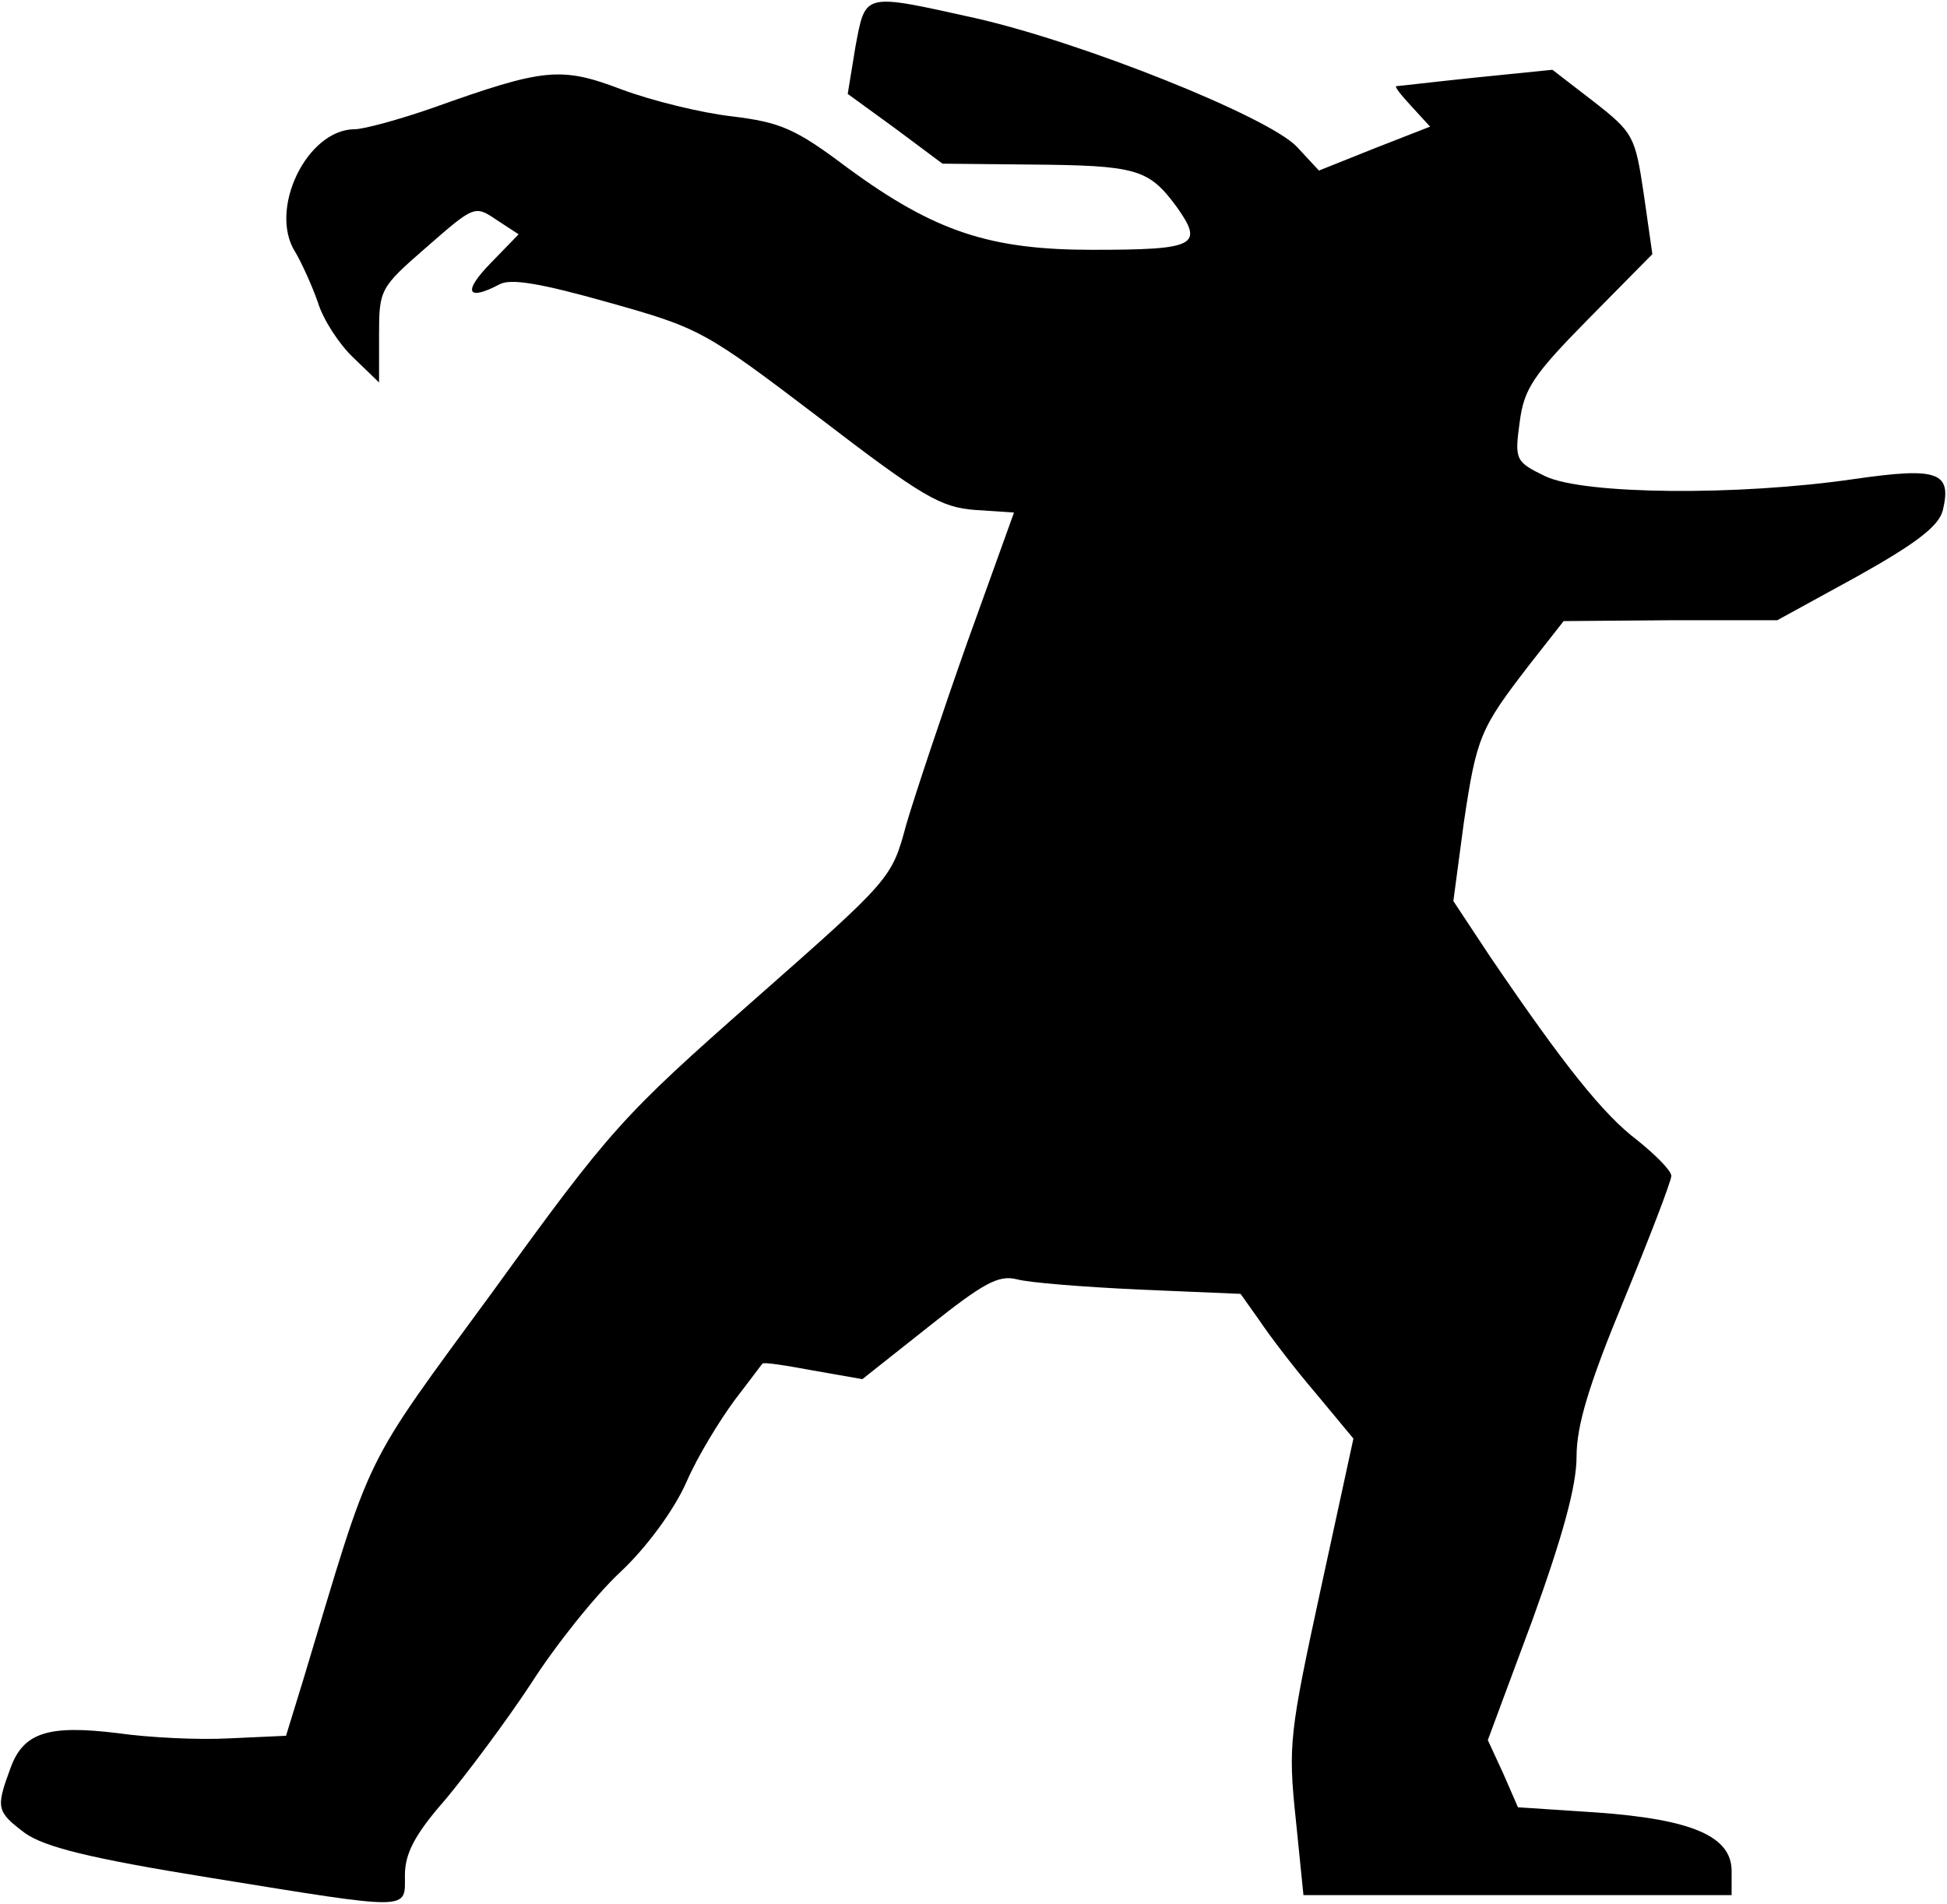 <?xml version="1.0" standalone="no"?>
<!DOCTYPE svg PUBLIC "-//W3C//DTD SVG 20010904//EN"
 "http://www.w3.org/TR/2001/REC-SVG-20010904/DTD/svg10.dtd">
<svg version="1.0" xmlns="http://www.w3.org/2000/svg"
 width="226pt" height="221pt" viewBox="0 0 226 221"
 preserveAspectRatio="xMidYMid meet">
<g transform="translate(0,221) scale(0.1,-0.1)"
fill="#000000" stroke="none">
<path fill="#000000" stroke="none" d="M993 2156 l-9 -55 55 -40 55 -41 101
-1 c124 -1 138 -5 170 -48 33 -46 24 -51 -97 -51 -119 0 -183 21 -284 95 -61
46 -78 53 -135 60 -35 4 -92 18 -127 31 -71 27 -90 25 -219 -21 -40 -14 -81
-25 -91 -25 -56 0 -101 -94 -69 -143 7 -12 19 -38 26 -58 6 -20 25 -49 41 -64
l30 -29 0 55 c0 53 1 55 55 102 55 48 56 49 81 32 l26 -17 -33 -34 c-32 -33
-27 -44 11 -24 13 7 48 1 126 -21 107 -30 112 -33 245 -134 120 -92 141 -104
181 -107 l45 -3 -54 -150 c-29 -82 -61 -178 -71 -212 -17 -63 -17 -63 -177
-204 -152 -134 -166 -149 -302 -337 -156 -213 -139 -180 -221 -452 l-20 -65
-66 -3 c-36 -2 -94 1 -129 6 -81 10 -110 1 -125 -41 -17 -46 -16 -50 17 -75
23 -16 73 -29 216 -52 235 -38 225 -38 225 3 0 25 11 47 47 88 25 30 70 90 99
134 28 44 75 103 104 130 31 29 63 73 77 105 13 30 39 72 56 95 17 22 31 41
32 42 1 2 27 -2 59 -8 l57 -10 77 61 c64 51 81 60 102 55 14 -4 78 -9 142 -12
l118 -5 22 -31 c12 -18 41 -56 65 -84 l44 -53 -38 -175 c-36 -166 -38 -181
-29 -266 l9 -89 248 0 249 0 0 28 c0 40 -45 60 -157 68 l-91 6 -17 39 -18 39
52 140 c35 97 51 155 51 189 0 36 14 83 55 182 30 73 55 138 55 144 0 6 -18
24 -39 41 -40 30 -86 88 -171 213 l-43 65 12 90 c15 101 19 110 76 184 l40 51
124 1 124 0 93 51 c68 38 94 58 99 76 11 45 -5 51 -102 37 -137 -20 -314 -18
-359 3 -35 17 -36 19 -30 63 5 39 16 55 80 120 l74 75 -10 70 c-10 67 -12 71
-58 107 l-48 37 -89 -9 c-48 -5 -90 -10 -92 -10 -3 0 5 -10 17 -23 l22 -24
-64 -25 -65 -26 -26 28 c-34 35 -249 121 -373 149 -131 29 -127 30 -139 -33z"/>
</g>
</svg>
